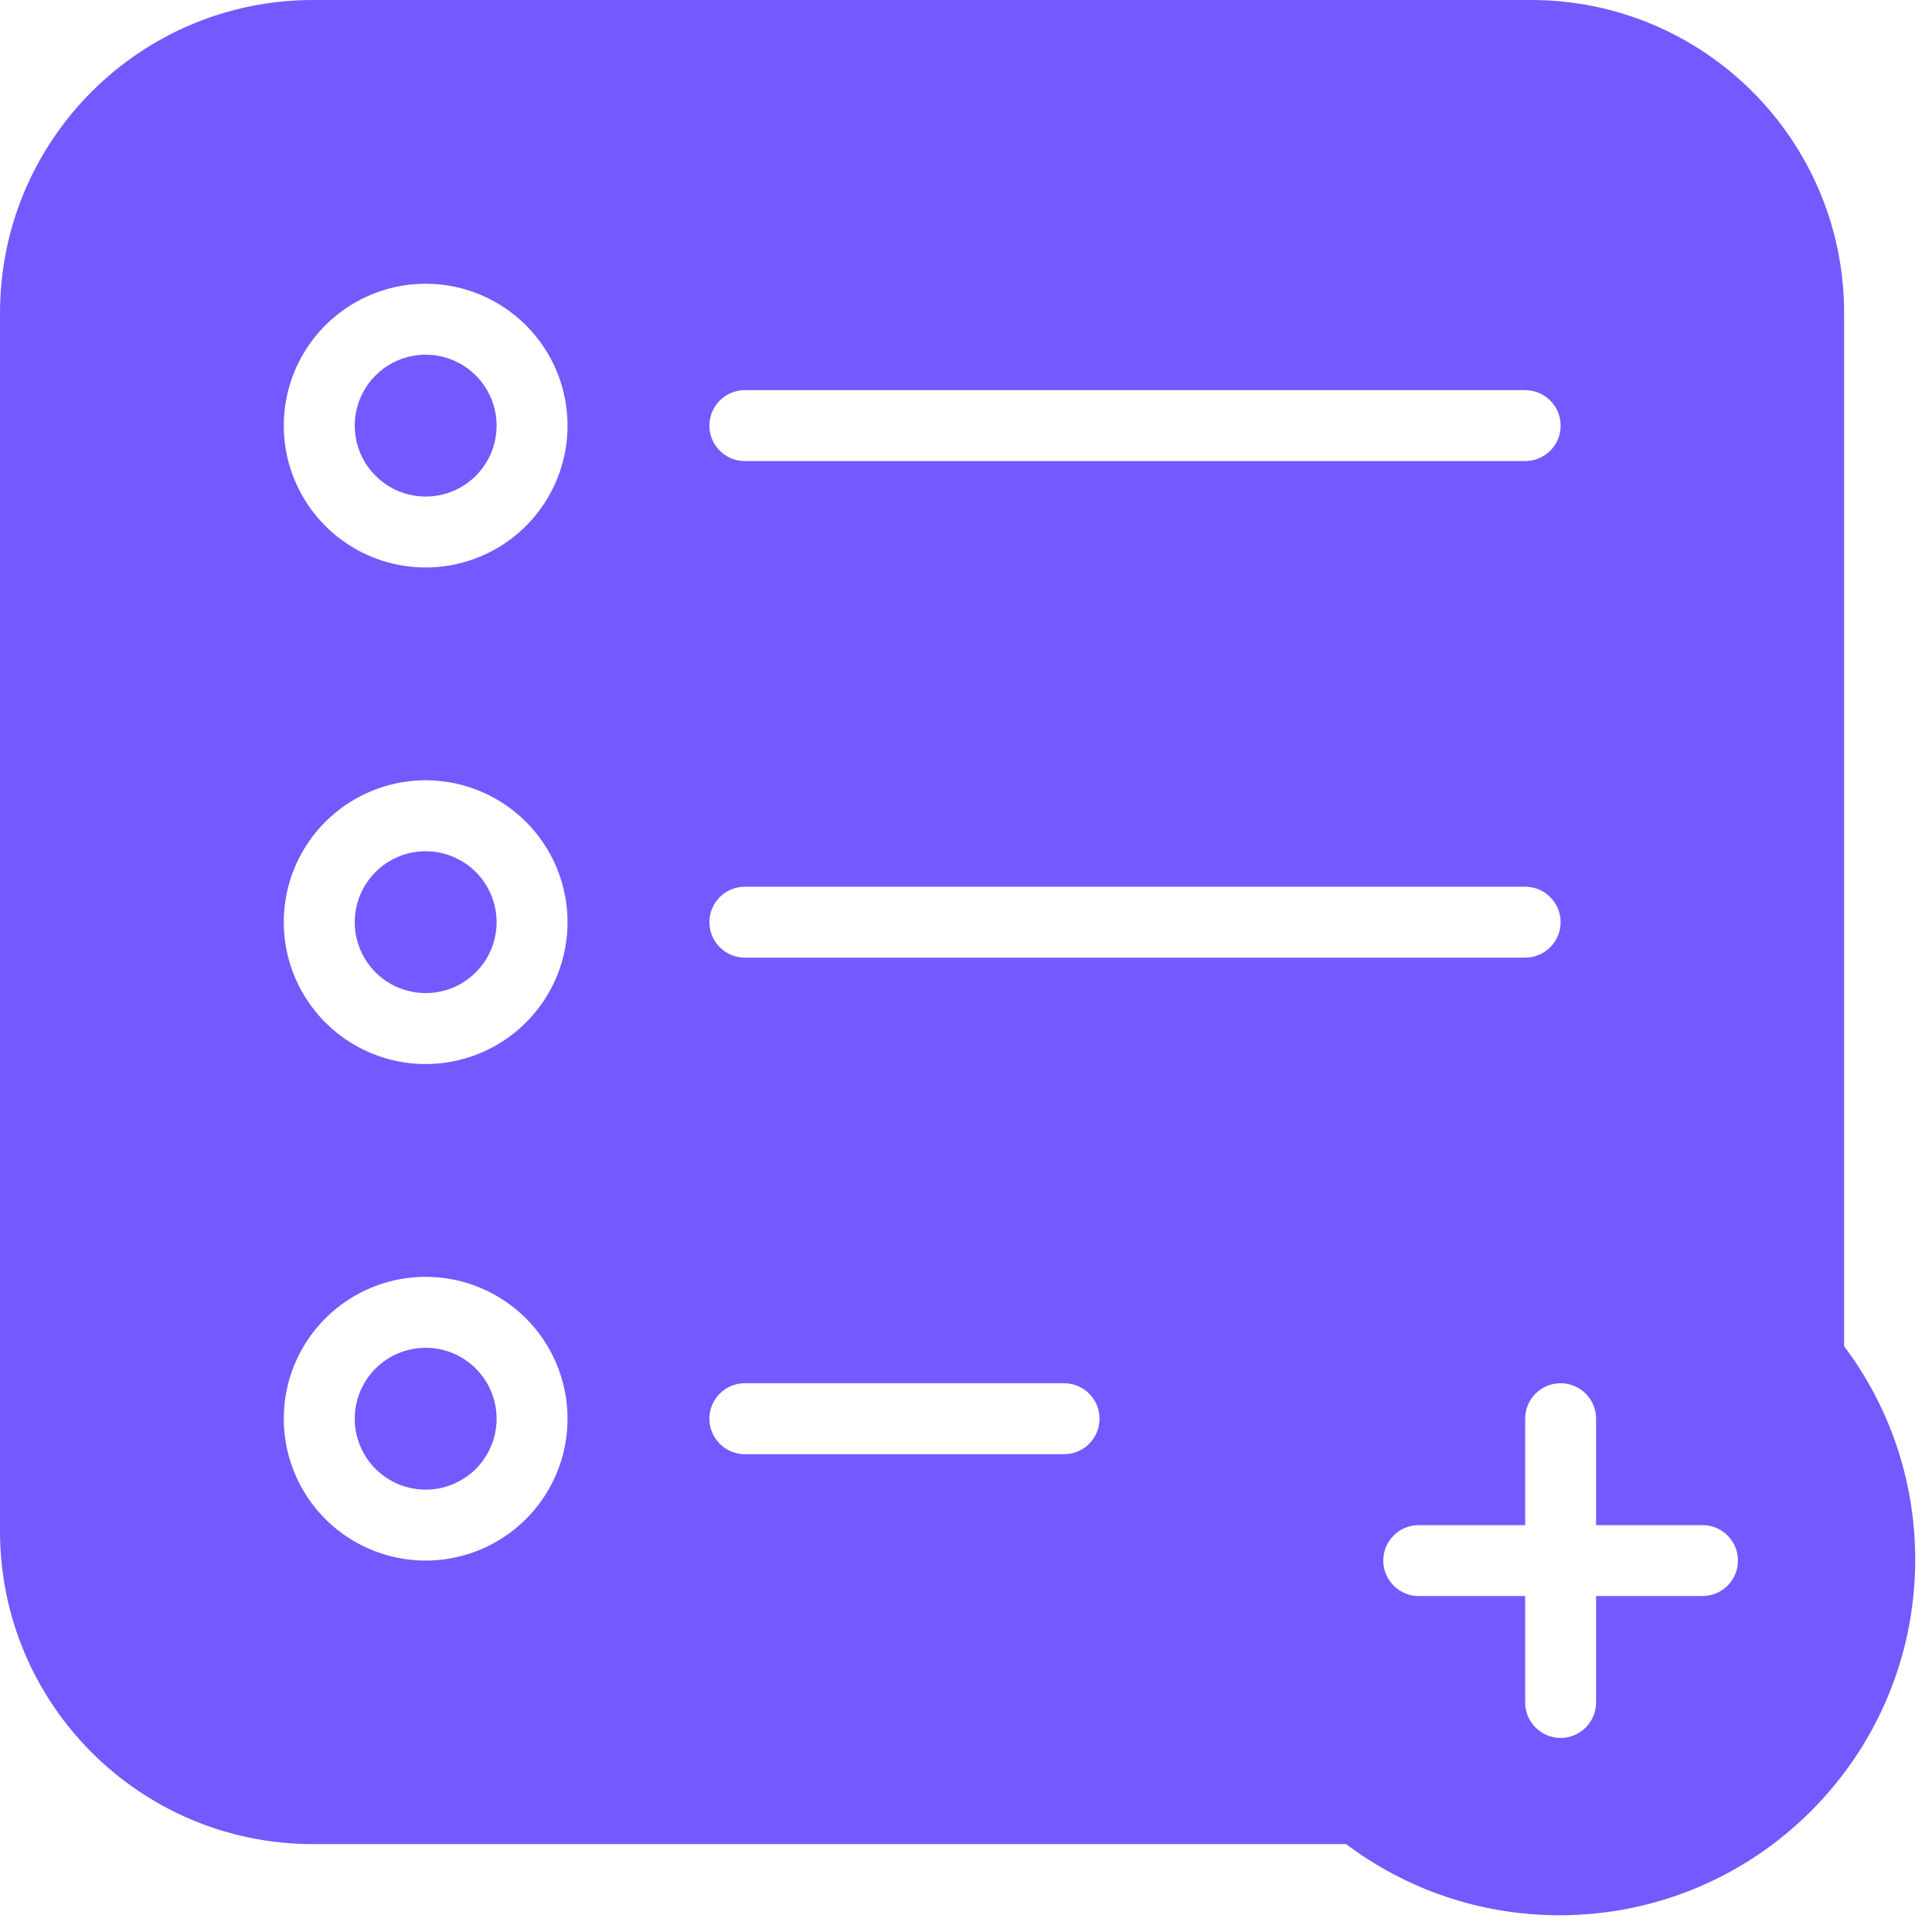 <svg width="45" height="45" viewBox="0 0 45 45" fill="none" xmlns="http://www.w3.org/2000/svg">
<path fill-rule="evenodd" clip-rule="evenodd" d="M0 7.291C0 3.264 3.264 0 7.291 0H35.662C39.689 0 42.953 3.264 42.953 7.291V31.355C43.993 32.739 44.609 34.461 44.609 36.325C44.609 40.901 40.9 44.61 36.324 44.61C34.459 44.61 32.737 43.993 31.353 42.953H7.291C3.264 42.953 0 39.689 0 35.662V7.291ZM12.662 23.315C13.025 22.771 13.219 22.133 13.219 21.479C13.219 20.602 12.871 19.762 12.251 19.142C11.631 18.523 10.791 18.174 9.914 18.174C9.261 18.174 8.622 18.368 8.079 18.731C7.535 19.095 7.112 19.611 6.861 20.214C6.611 20.818 6.546 21.483 6.673 22.124C6.801 22.765 7.116 23.353 7.578 23.816C8.04 24.278 8.629 24.592 9.27 24.72C9.911 24.847 10.575 24.782 11.179 24.532C11.783 24.282 12.299 23.858 12.662 23.315ZM11.288 20.561C11.47 20.833 11.567 21.152 11.567 21.479C11.567 21.917 11.393 22.337 11.083 22.647C10.773 22.957 10.353 23.131 9.914 23.131C9.588 23.131 9.268 23.034 8.996 22.853C8.725 22.671 8.513 22.413 8.388 22.111C8.263 21.809 8.23 21.477 8.294 21.157C8.358 20.836 8.515 20.542 8.746 20.311C8.977 20.08 9.272 19.922 9.592 19.858C9.913 19.795 10.245 19.827 10.547 19.953C10.848 20.078 11.107 20.289 11.288 20.561ZM36.108 20.895C36.263 21.05 36.35 21.26 36.35 21.479C36.35 21.698 36.263 21.908 36.108 22.063C35.953 22.218 35.743 22.305 35.524 22.305H17.349C17.13 22.305 16.92 22.218 16.765 22.063C16.61 21.908 16.523 21.698 16.523 21.479C16.523 21.26 16.61 21.05 16.765 20.895C16.92 20.74 17.13 20.653 17.349 20.653H35.524C35.743 20.653 35.953 20.74 36.108 20.895ZM12.662 11.749C13.025 11.206 13.219 10.567 13.219 9.913C13.219 9.037 12.871 8.196 12.251 7.577C11.631 6.957 10.791 6.609 9.914 6.609C9.261 6.609 8.622 6.803 8.079 7.166C7.535 7.529 7.112 8.045 6.861 8.649C6.611 9.253 6.546 9.917 6.673 10.558C6.801 11.199 7.116 11.788 7.578 12.25C8.04 12.712 8.629 13.027 9.27 13.154C9.911 13.282 10.575 13.216 11.179 12.966C11.783 12.716 12.299 12.293 12.662 11.749ZM11.288 8.995C11.47 9.267 11.567 9.587 11.567 9.913C11.567 10.352 11.393 10.772 11.083 11.082C10.773 11.392 10.353 11.566 9.914 11.566C9.588 11.566 9.268 11.469 8.996 11.287C8.725 11.106 8.513 10.848 8.388 10.546C8.263 10.244 8.23 9.912 8.294 9.591C8.358 9.271 8.515 8.976 8.746 8.745C8.977 8.514 9.272 8.357 9.592 8.293C9.913 8.229 10.245 8.262 10.547 8.387C10.848 8.512 11.107 8.724 11.288 8.995ZM17.349 9.087H35.524C35.743 9.087 35.953 9.174 36.108 9.329C36.263 9.484 36.35 9.694 36.35 9.913C36.35 10.133 36.263 10.343 36.108 10.498C35.953 10.652 35.743 10.739 35.524 10.739H17.349C17.13 10.739 16.92 10.652 16.765 10.498C16.61 10.343 16.523 10.133 16.523 9.913C16.523 9.694 16.61 9.484 16.765 9.329C16.92 9.174 17.13 9.087 17.349 9.087ZM12.662 34.88C13.025 34.337 13.219 33.698 13.219 33.044C13.219 32.168 12.871 31.328 12.251 30.708C11.631 30.088 10.791 29.74 9.914 29.74C9.261 29.74 8.622 29.934 8.079 30.297C7.535 30.66 7.112 31.176 6.861 31.78C6.611 32.384 6.546 33.048 6.673 33.689C6.801 34.33 7.116 34.919 7.578 35.381C8.04 35.843 8.629 36.158 9.27 36.285C9.911 36.413 10.575 36.347 11.179 36.097C11.783 35.847 12.299 35.424 12.662 34.88ZM11.288 32.127C11.47 32.398 11.567 32.718 11.567 33.044C11.567 33.483 11.393 33.903 11.083 34.213C10.773 34.523 10.353 34.697 9.914 34.697C9.588 34.697 9.268 34.6 8.996 34.418C8.725 34.237 8.513 33.979 8.388 33.677C8.263 33.375 8.23 33.043 8.294 32.722C8.358 32.402 8.515 32.107 8.746 31.876C8.977 31.645 9.272 31.488 9.592 31.424C9.913 31.36 10.245 31.393 10.547 31.518C10.848 31.643 11.107 31.855 11.288 32.127ZM16.765 32.46C16.92 32.305 17.13 32.218 17.349 32.218H24.784C25.003 32.218 25.214 32.305 25.369 32.46C25.523 32.615 25.61 32.825 25.61 33.044C25.61 33.264 25.523 33.474 25.369 33.629C25.214 33.784 25.003 33.871 24.784 33.871H17.349C17.13 33.871 16.92 33.784 16.765 33.629C16.61 33.474 16.523 33.264 16.523 33.044C16.523 32.825 16.61 32.615 16.765 32.46ZM37.176 35.523H39.654C39.873 35.523 40.084 35.61 40.239 35.765C40.393 35.92 40.48 36.13 40.48 36.349C40.48 36.568 40.393 36.778 40.239 36.933C40.084 37.088 39.873 37.175 39.654 37.175H37.176V39.653C37.176 39.873 37.089 40.083 36.934 40.237C36.779 40.392 36.569 40.48 36.35 40.48C36.131 40.48 35.921 40.392 35.766 40.237C35.611 40.083 35.524 39.873 35.524 39.653V37.175H33.045C32.826 37.175 32.616 37.088 32.461 36.933C32.306 36.778 32.219 36.568 32.219 36.349C32.219 36.13 32.306 35.92 32.461 35.765C32.616 35.61 32.826 35.523 33.045 35.523H35.524V33.044C35.524 32.825 35.611 32.615 35.766 32.46C35.921 32.305 36.131 32.218 36.35 32.218C36.569 32.218 36.779 32.305 36.934 32.46C37.089 32.615 37.176 32.825 37.176 33.044V35.523Z" fill="#725AFF"/>
</svg>
